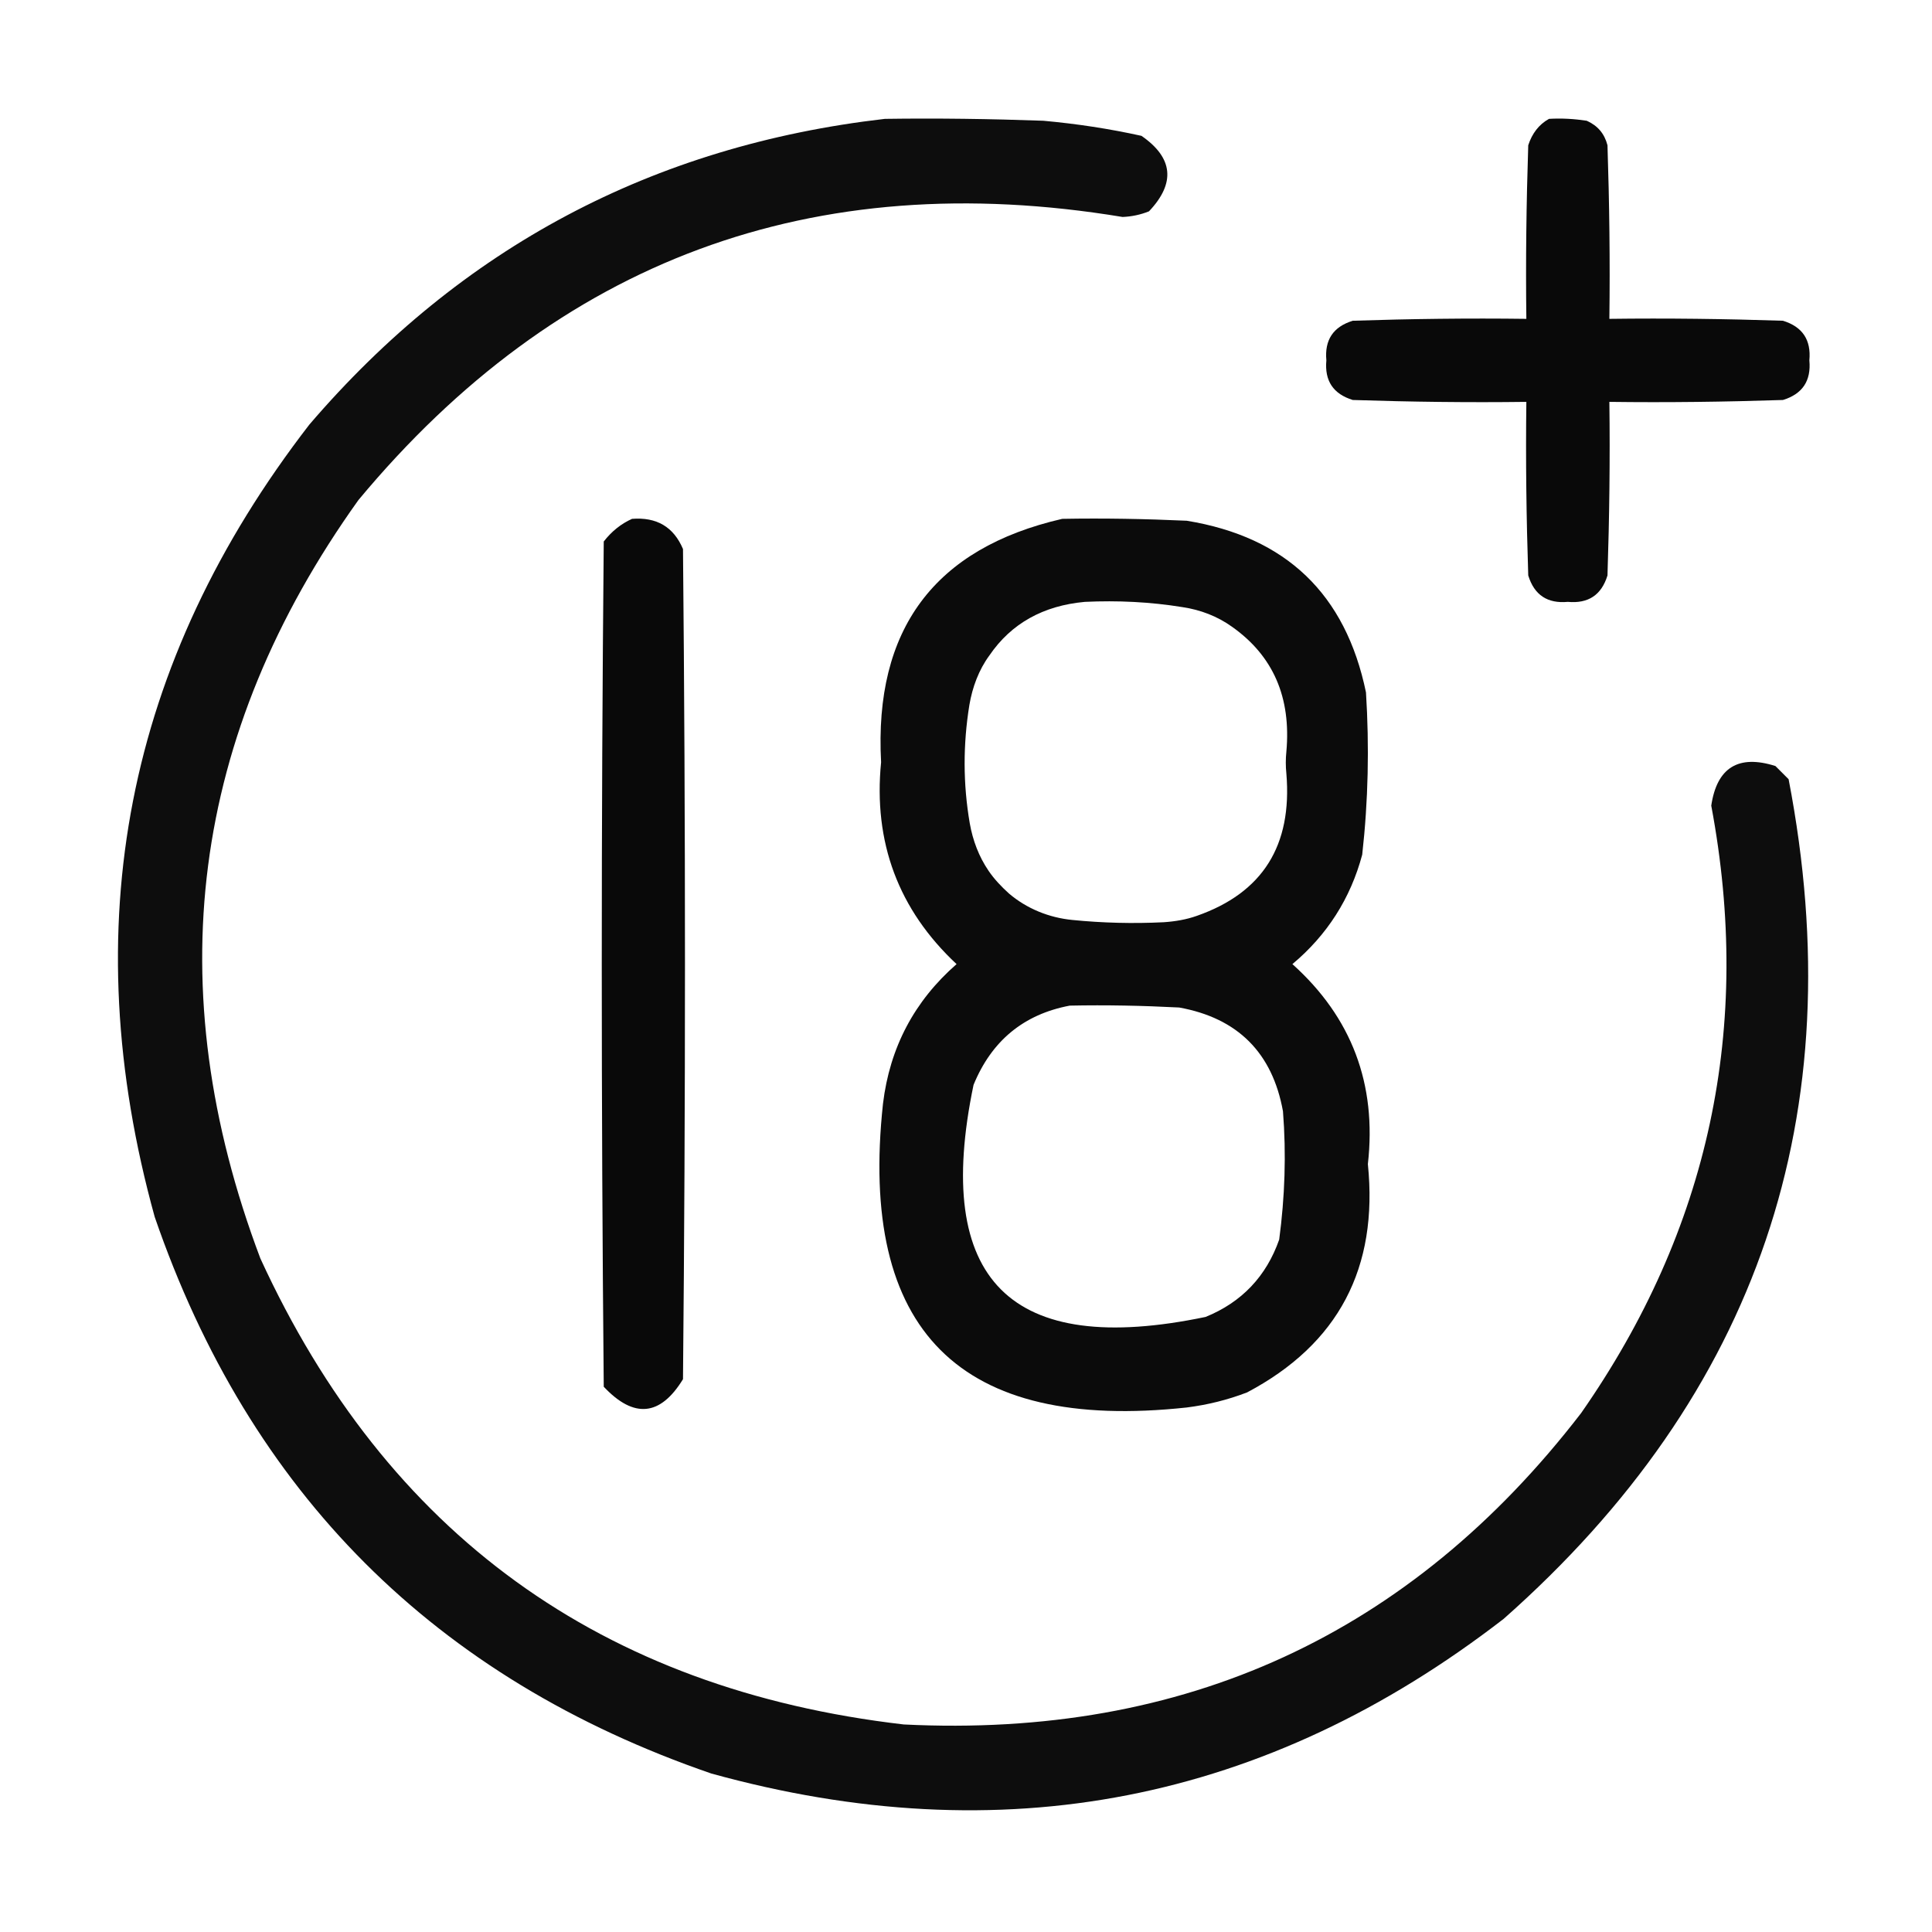 <?xml version="1.0" encoding="utf-8"?>
<!-- Generator: Adobe Illustrator 24.3.0, SVG Export Plug-In . SVG Version: 6.00 Build 0)  -->
<svg version="1.1" id="Слой_1" xmlns="http://www.w3.org/2000/svg" xmlns:xlink="http://www.w3.org/1999/xlink" x="0px" y="0px"
	 viewBox="0 0 512 512" style="enable-background:new 0 0 512 512;" xml:space="preserve">
<style type="text/css">
	.st0{opacity:0.947;fill-rule:evenodd;clip-rule:evenodd;enable-background:new    ;}
	.st1{opacity:0.962;fill-rule:evenodd;clip-rule:evenodd;enable-background:new    ;}
	.st2{opacity:0.964;fill-rule:evenodd;clip-rule:evenodd;enable-background:new    ;}
	.st3{opacity:0.954;fill-rule:evenodd;clip-rule:evenodd;enable-background:new    ;}
</style>
<path class="st0" d="M234.5,31.5c14-0.2,28,0,42,0.5c8.8,0.8,17.4,2.1,26,4c8.4,5.8,9.1,12.5,2,20c-2.2,0.9-4.6,1.4-7,1.5
	c-82.1-13.6-149.6,11.4-202.5,75c-44.5,62.2-53.1,129.2-26,201c33.5,73,90.4,114.2,170.5,123.5c74.4,3.7,134.3-23.8,179.5-82.5
	c34-48.7,45.5-102.4,34.5-161c1.5-10.1,7.2-13.6,17-10.5c1.2,1.2,2.3,2.3,3.5,3.5c17.1,88.7-8.1,162.9-75.5,222.5
	c-63,48.7-133,62.3-210,41C115.3,444.8,66.2,395.7,41,322.5c-21.3-77-7.7-147,41-210C122.2,65.6,173,38.6,234.5,31.5z"/>
<g>
	<path class="st1" d="M410.5,31.5c3.4-0.2,6.7,0,10,0.5c2.9,1.3,4.7,3.4,5.5,6.5c0.5,15.3,0.7,30.7,0.5,46c15.3-0.2,30.7,0,46,0.5
		c5.2,1.6,7.5,5.1,7,10.5c0.5,5.4-1.8,8.9-7,10.5c-15.3,0.5-30.7,0.7-46,0.5c0.2,15.3,0,30.7-0.5,46c-1.6,5.2-5.1,7.5-10.5,7
		c-5.4,0.5-8.9-1.8-10.5-7c-0.5-15.3-0.7-30.7-0.5-46c-15.3,0.2-30.7,0-46-0.5c-5.2-1.6-7.5-5.1-7-10.5c-0.5-5.4,1.8-8.9,7-10.5
		c15.3-0.5,30.7-0.7,46-0.5c-0.2-15.3,0-30.7,0.5-46C406,35.4,407.8,33,410.5,31.5z"/>
</g>
<g>
	<path class="st2" d="M167.5,137.5c6.5-0.5,11,2.1,13.5,8c0.7,73.3,0.7,146.7,0,220c-6,9.8-13,10.5-21,2c-0.7-74.7-0.7-149.3,0-224
		C162.1,140.8,164.6,138.8,167.5,137.5z"/>
</g>
<path class="st3" d="M281.5,137.5c11-0.2,22,0,33,0.5c26.3,4.3,42.1,19.4,47.5,45.5c0.9,14.4,0.6,28.7-1,43
	c-3.1,11.6-9.3,21.3-18.5,29c15.7,14.1,22.4,31.8,20,53c2.8,27.5-7.8,47.7-32,60.5c-5.2,2-10.5,3.3-16,4
	c-60.2,6.5-87-20.3-80.5-80.5c1.8-14.9,8.3-27.2,19.5-37c-15.4-14.4-22.1-32.3-20-53.5C231.6,166.8,247.6,145.3,281.5,137.5z
	 M287.5,159.5c8.7-0.4,17.3,0,25.9,1.4c4.7,0.7,9.2,2.4,13.1,5.2c10.9,7.7,15.7,18.7,14.4,33.1c-0.2,1.9-0.2,3.9,0,5.8
	c1.6,19.1-6.3,31.6-23.7,37.7c-2.8,1-5.8,1.5-8.8,1.7c-8.1,0.4-16.2,0.2-24.2-0.6c-6.2-0.6-12.1-3-16.8-7c-2-1.8-3.9-3.8-5.4-6
	c-2.6-3.8-4.2-8.1-5-12.6c-1.8-10.5-1.8-20.9-0.1-31.4c0.8-4.7,2.5-9.3,5.3-13.1C268,165.2,276.5,160.5,287.5,159.5z M283.5,266.5
	c-12.2,2.3-20.7,9.3-25.5,21c-10.8,51.8,9.7,72.3,61.5,61.5c9.6-3.9,16.1-10.8,19.5-20.5c1.5-11.3,1.9-22.6,1-34
	c-2.8-15.5-12-24.7-27.5-27.5C302.8,266.5,293.2,266.3,283.5,266.5z"/>
</svg>
